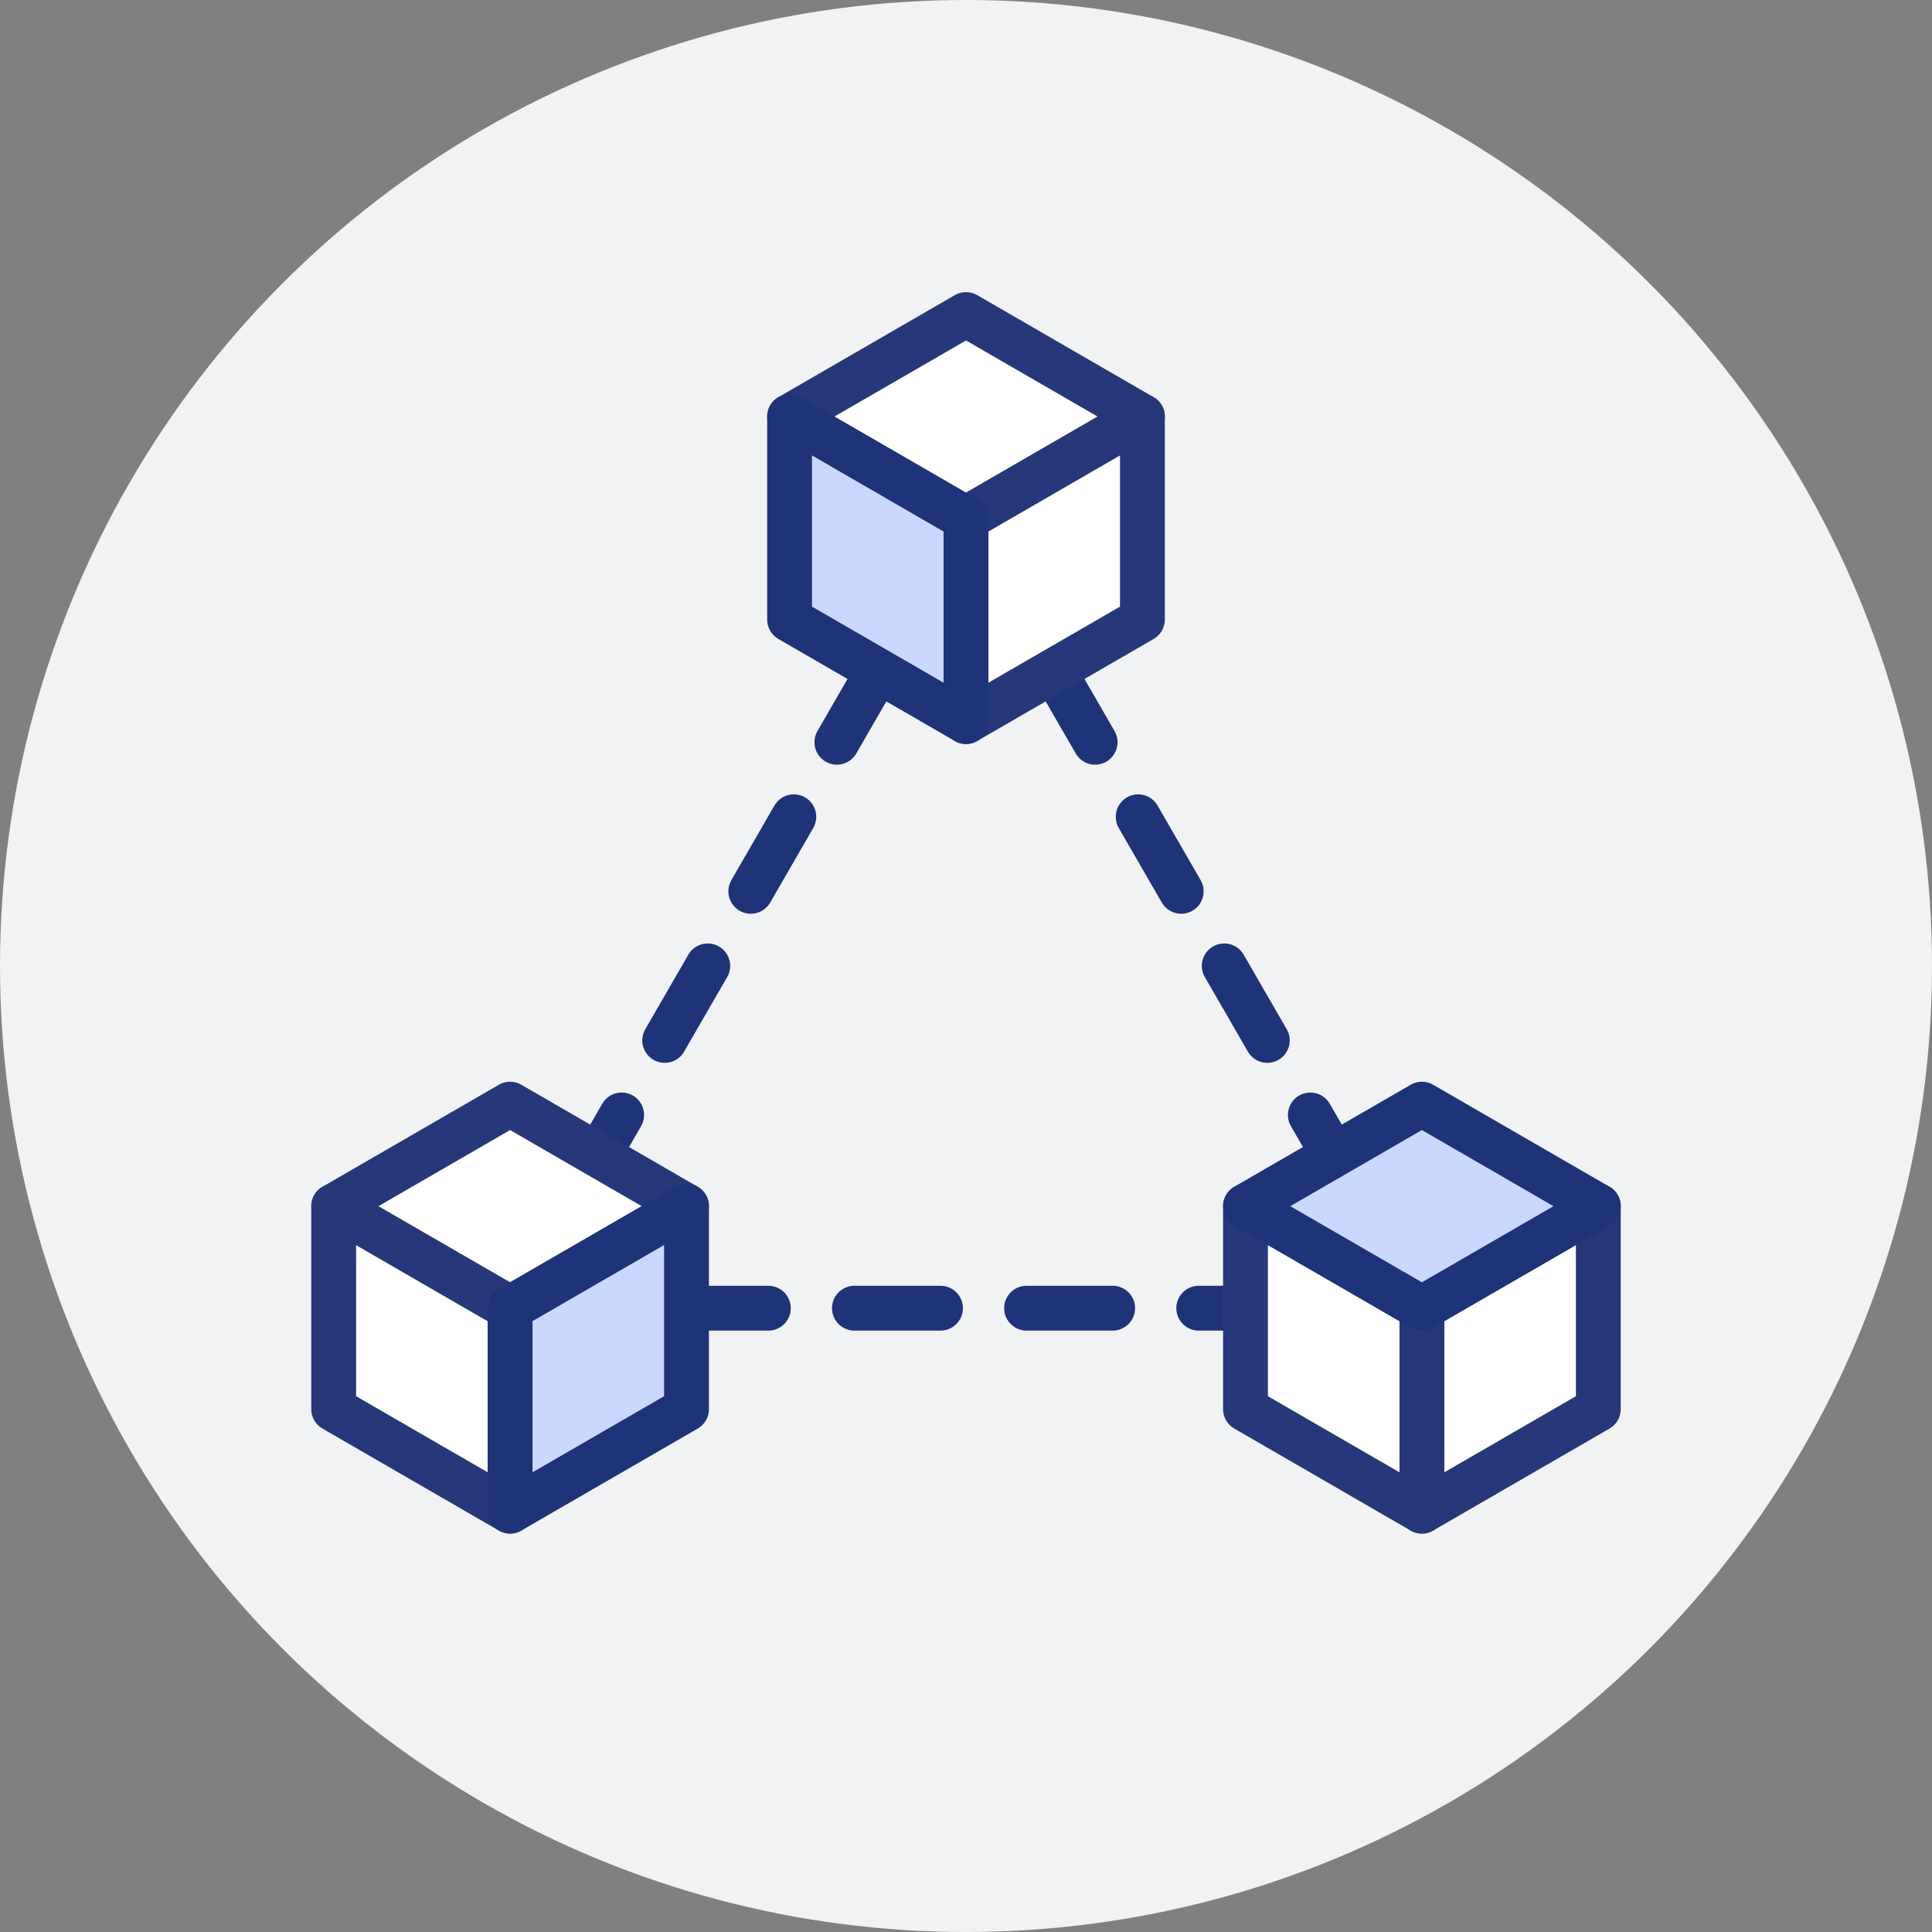 <?xml version="1.0" encoding="utf-8"?>
<!-- Generator: Adobe Illustrator 21.0.0, SVG Export Plug-In . SVG Version: 6.00 Build 0)  -->
<svg version="1.1" id="Layer_1" xmlns="http://www.w3.org/2000/svg" xmlns:xlink="http://www.w3.org/1999/xlink" x="0px" y="0px"
	 viewBox="0 0 181.8 181.8" style="enable-background:new 0 0 181.8 181.8;" xml:space="preserve">
<rect x="0" y="0" width="181.8" height="181.8" fill="#808080" stroke="none"/>
<style type="text/css">
	.st0{fill:#F1F2F3;}
	
		.st1{fill:none;stroke:#1F3379;stroke-width:4.219;stroke-linecap:round;stroke-linejoin:round;stroke-miterlimit:10;stroke-dasharray:8.1;}
	.st2{fill:#FFFFFF;stroke:#263879;stroke-width:4.219;stroke-linecap:round;stroke-linejoin:round;stroke-miterlimit:10;}
	.st3{fill:#CAD7FE;stroke:#1F3379;stroke-width:4.219;stroke-linecap:round;stroke-linejoin:round;stroke-miterlimit:10;}
</style>
<g>
	<circle class="st0" cx="90.9" cy="90.9" r="90.9"/>
	<line class="st1" x1="90.9" y1="48.8" x2="48" y2="123.1"/>
	<line class="st1" x1="90.9" y1="48.8" x2="133.8" y2="123.1"/>
	<line class="st1" x1="48" y1="123.1" x2="133.8" y2="123.1"/>
	<g>
		<g>
			<polygon class="st2" points="31.4,113.5 31.4,132.6 48,142.2 48,123.1 			"/>
			<polygon class="st2" points="48,123.1 64.6,113.5 48,103.9 31.4,113.5 31.4,113.5 			"/>
			<polygon class="st3" points="48,142.2 48,142.2 64.6,132.6 64.6,113.5 48,123.1 			"/>
		</g>
		<g>
			<polygon class="st2" points="133.8,142.2 150.4,132.6 150.4,113.5 133.8,123.1 			"/>
			<polygon class="st2" points="133.8,123.1 117.2,113.5 117.2,132.6 133.8,142.2 133.8,142.2 			"/>
			<polygon class="st3" points="150.4,113.5 150.4,113.5 133.8,103.9 117.2,113.5 133.8,123.1 			"/>
		</g>
		<g>
			<polygon class="st2" points="107.5,39.2 90.9,29.6 74.3,39.2 90.9,48.8 			"/>
			<polygon class="st2" points="90.9,48.8 90.9,67.9 107.5,58.3 107.5,39.2 107.5,39.2 			"/>
			<polygon class="st3" points="74.3,39.2 74.3,39.2 74.3,58.3 90.9,67.9 90.9,48.8 			"/>
		</g>
	</g>
</g>
</svg>
